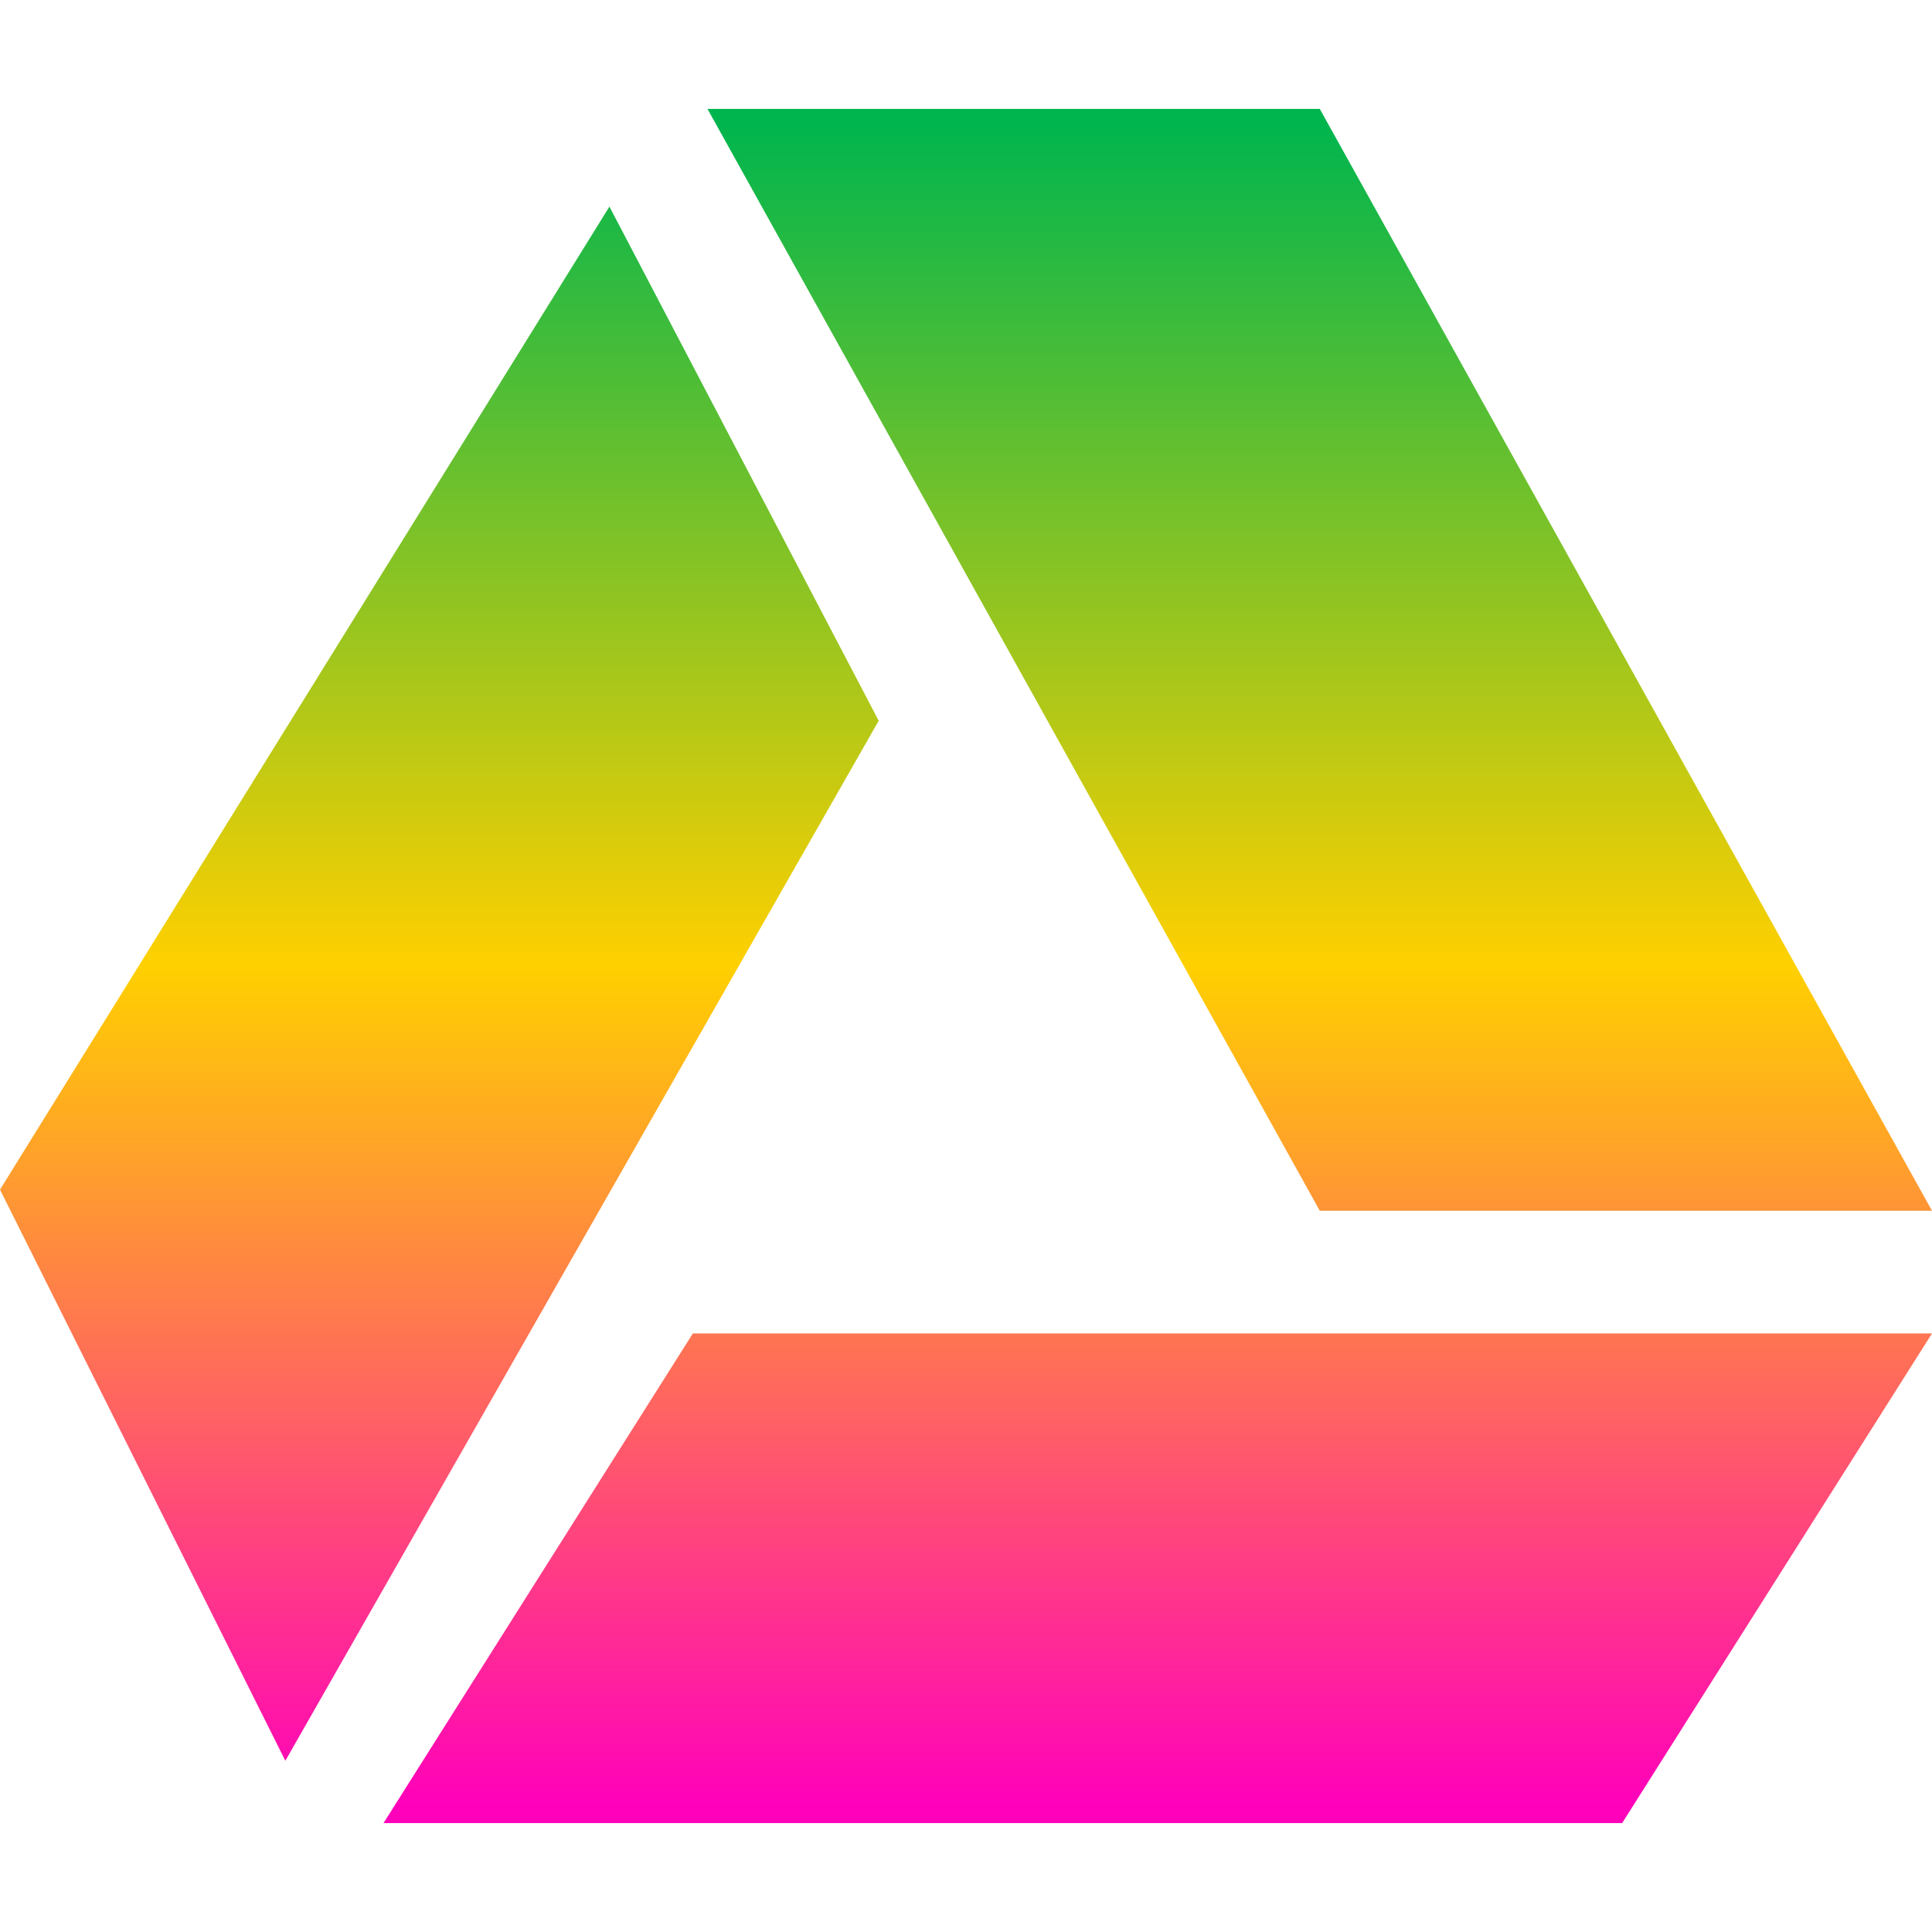 
<svg xmlns="http://www.w3.org/2000/svg" xmlns:xlink="http://www.w3.org/1999/xlink" width="16px" height="16px" viewBox="0 0 16 16" version="1.1"><defs><linearGradient id="linear0" x1="0%" x2="0%" y1="0%" y2="100%"><stop offset="0%" style="stop-color:#00b54e; stop-opacity:1"/><stop offset="50%" style="stop-color:#ffd000; stop-opacity:1"/><stop offset="100%" style="stop-color:#ff00bb; stop-opacity:1"/></linearGradient></defs>
<g id="surface1">
<path style=" stroke:none;fill-rule:evenodd;fill:url(#linear0);fill-opacity:1;" d="M 3.176 15.098 L 5.738 11.043 L 16 11.043 L 13.434 15.098 Z M 10.93 0.902 L 5.859 0.902 L 10.93 10.027 L 16 10.027 Z M 5.047 1.711 L 0 9.852 L 2.363 14.582 L 7.277 5.969 Z M 5.047 1.711 "/>
</g>
</svg>
